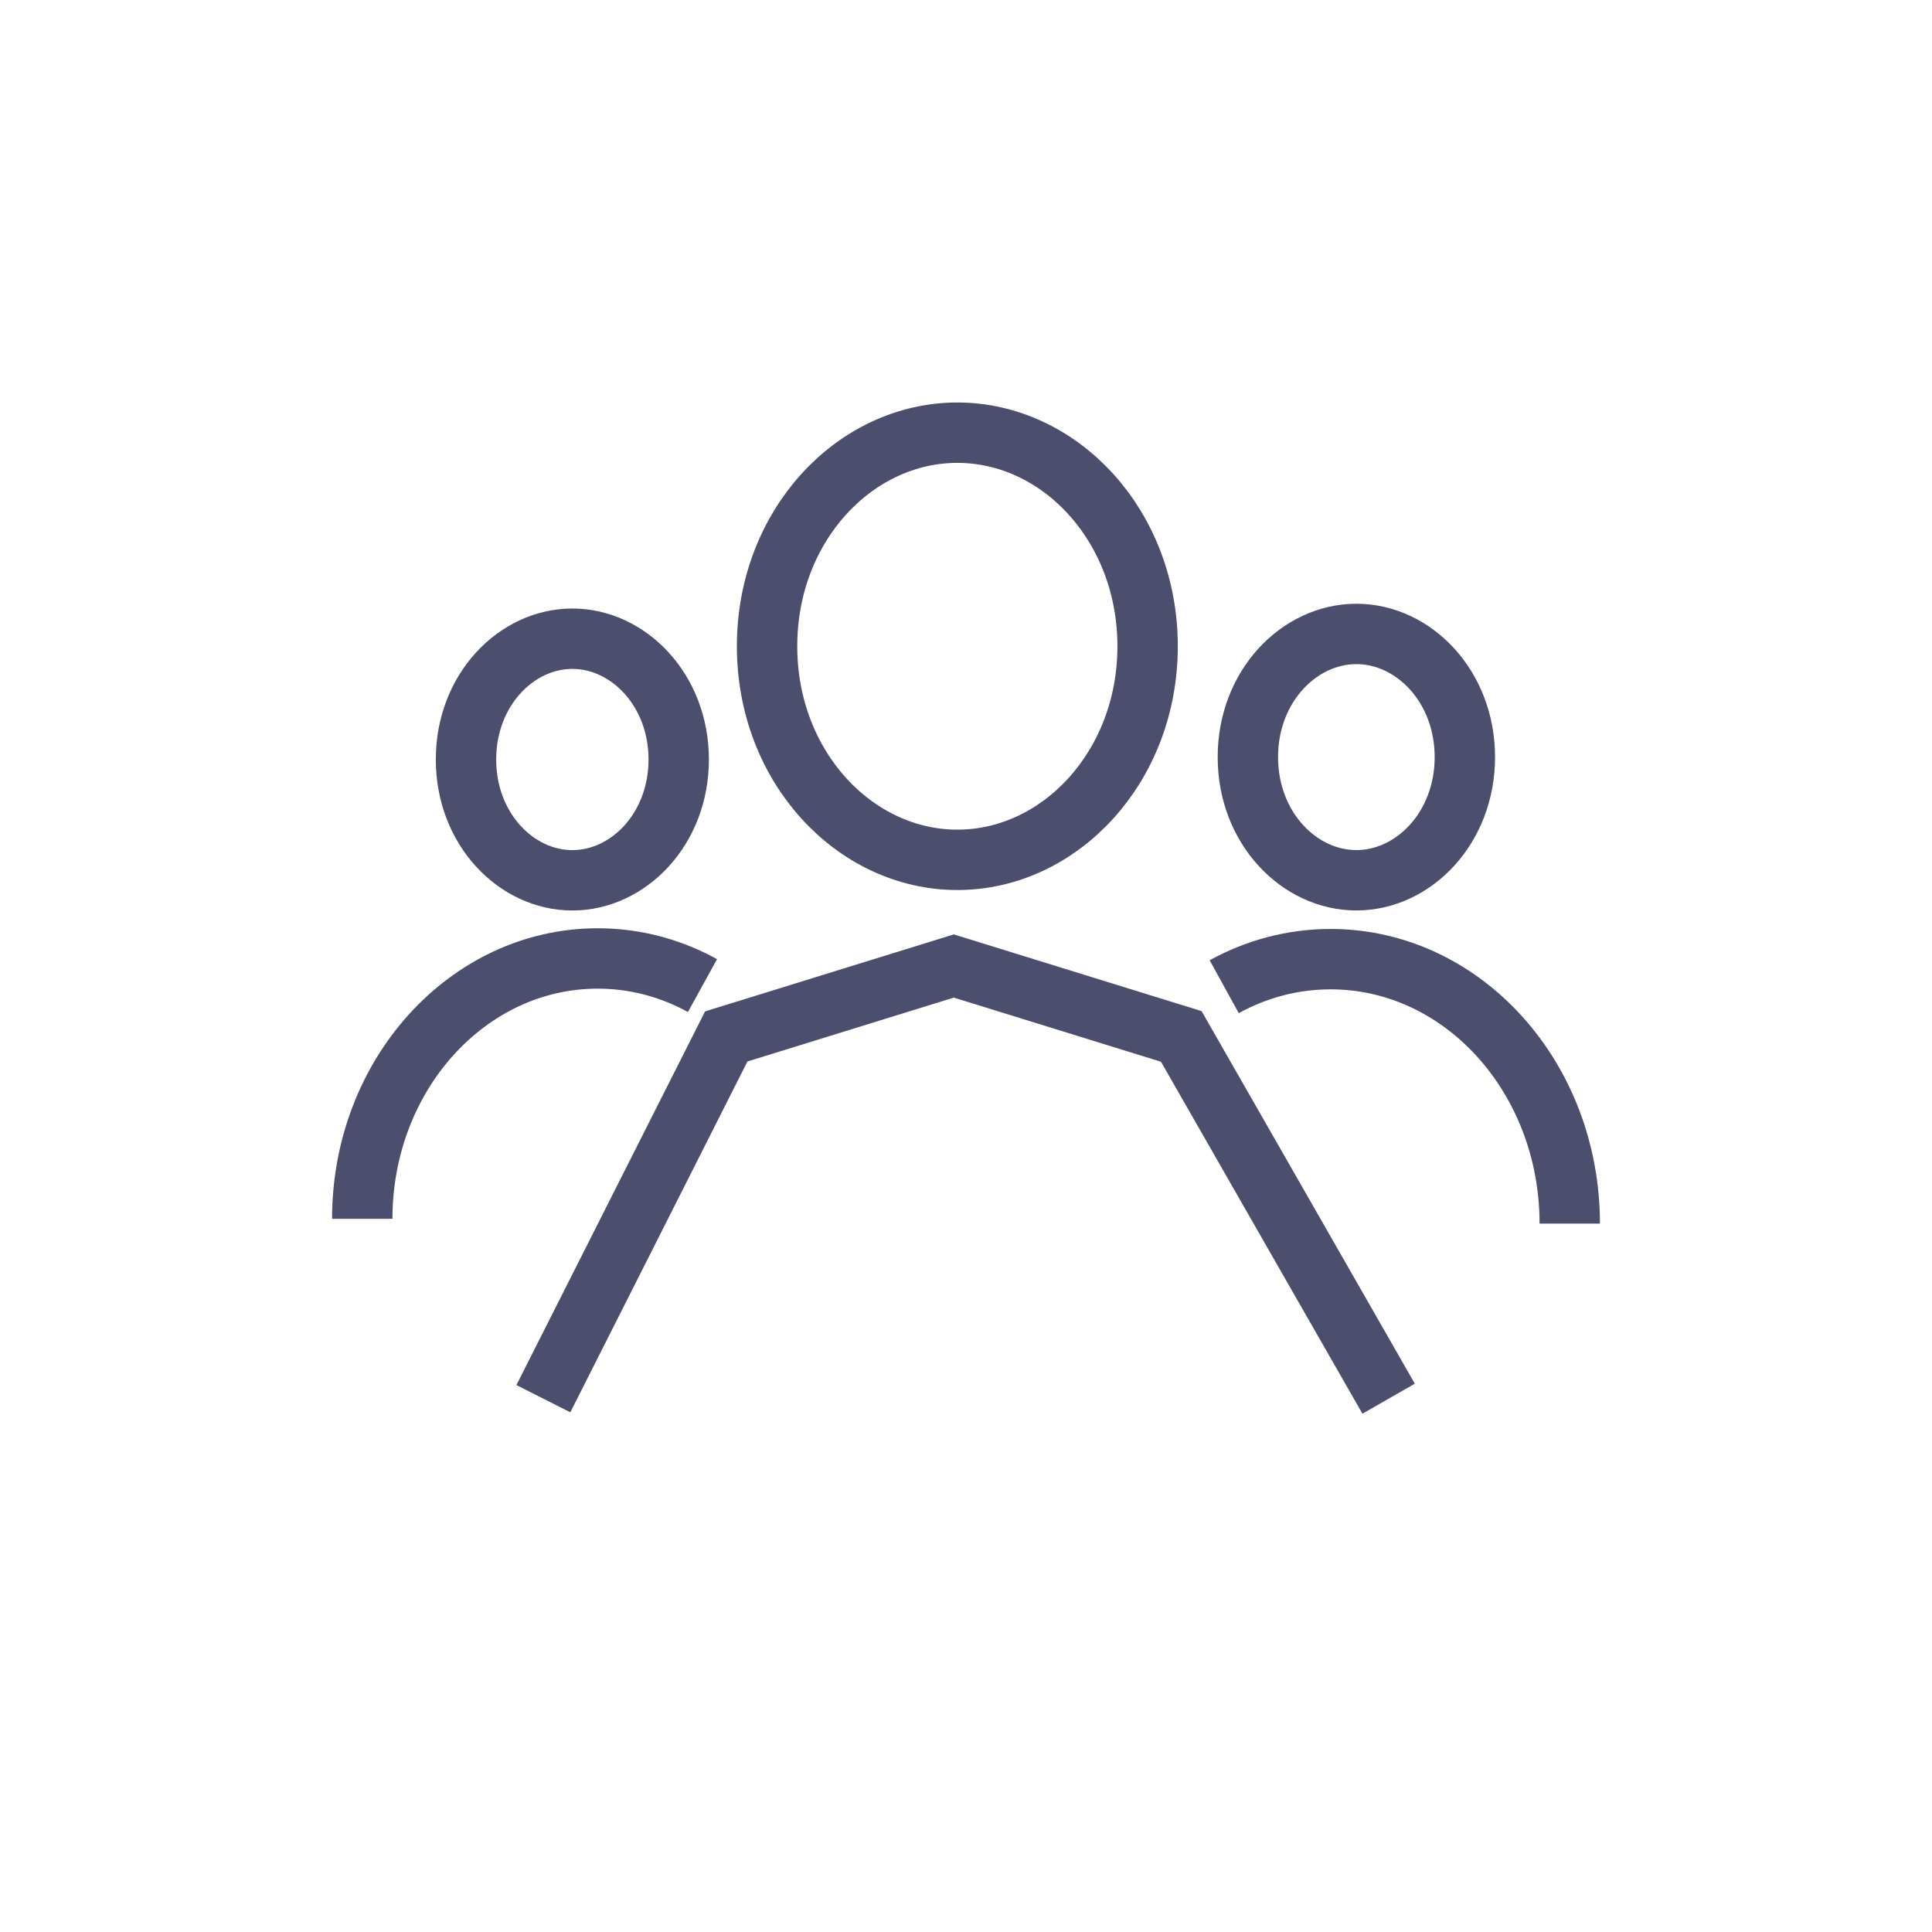 <svg width="96" height="96" viewBox="0 0 96 96" fill="none" xmlns="http://www.w3.org/2000/svg">
<path d="M57.024 32.112C57.024 38.119 52.653 42.725 47.57 42.725C42.486 42.725 38.115 38.119 38.115 32.112C38.115 26.106 42.486 21.5 47.57 21.5C52.653 21.5 57.024 26.106 57.024 32.112Z" stroke="#4B4E6D" stroke-width="3"/>
<path d="M69 69.5L58.697 51.5L47.392 48L36.087 51.5L27 69.5" stroke="#4B4E6D" stroke-width="3"/>
<path d="M72.788 37.62C72.788 41.145 70.236 43.74 67.397 43.74C64.558 43.74 62.006 41.145 62.006 37.62C62.006 34.095 64.558 31.5 67.397 31.5C70.236 31.5 72.788 34.095 72.788 37.62Z" stroke="#4B4E6D" stroke-width="3"/>
<path d="M78 60.8C78 53.543 72.68 47.66 66.117 47.66C64.217 47.66 62.422 48.153 60.83 49.029" stroke="#4B4E6D" stroke-width="3"/>
<path d="M23.155 37.739C23.155 41.2 25.659 43.742 28.44 43.742C31.221 43.742 33.725 41.2 33.725 37.739C33.725 34.279 31.221 31.737 28.44 31.737C25.659 31.737 23.155 34.279 23.155 37.739Z" stroke="#4B4E6D" stroke-width="3"/>
<path d="M18 60.563C18 53.418 23.238 47.625 29.701 47.625C31.571 47.625 33.338 48.11 34.906 48.973" stroke="#4B4E6D" stroke-width="3"/>
</svg>
